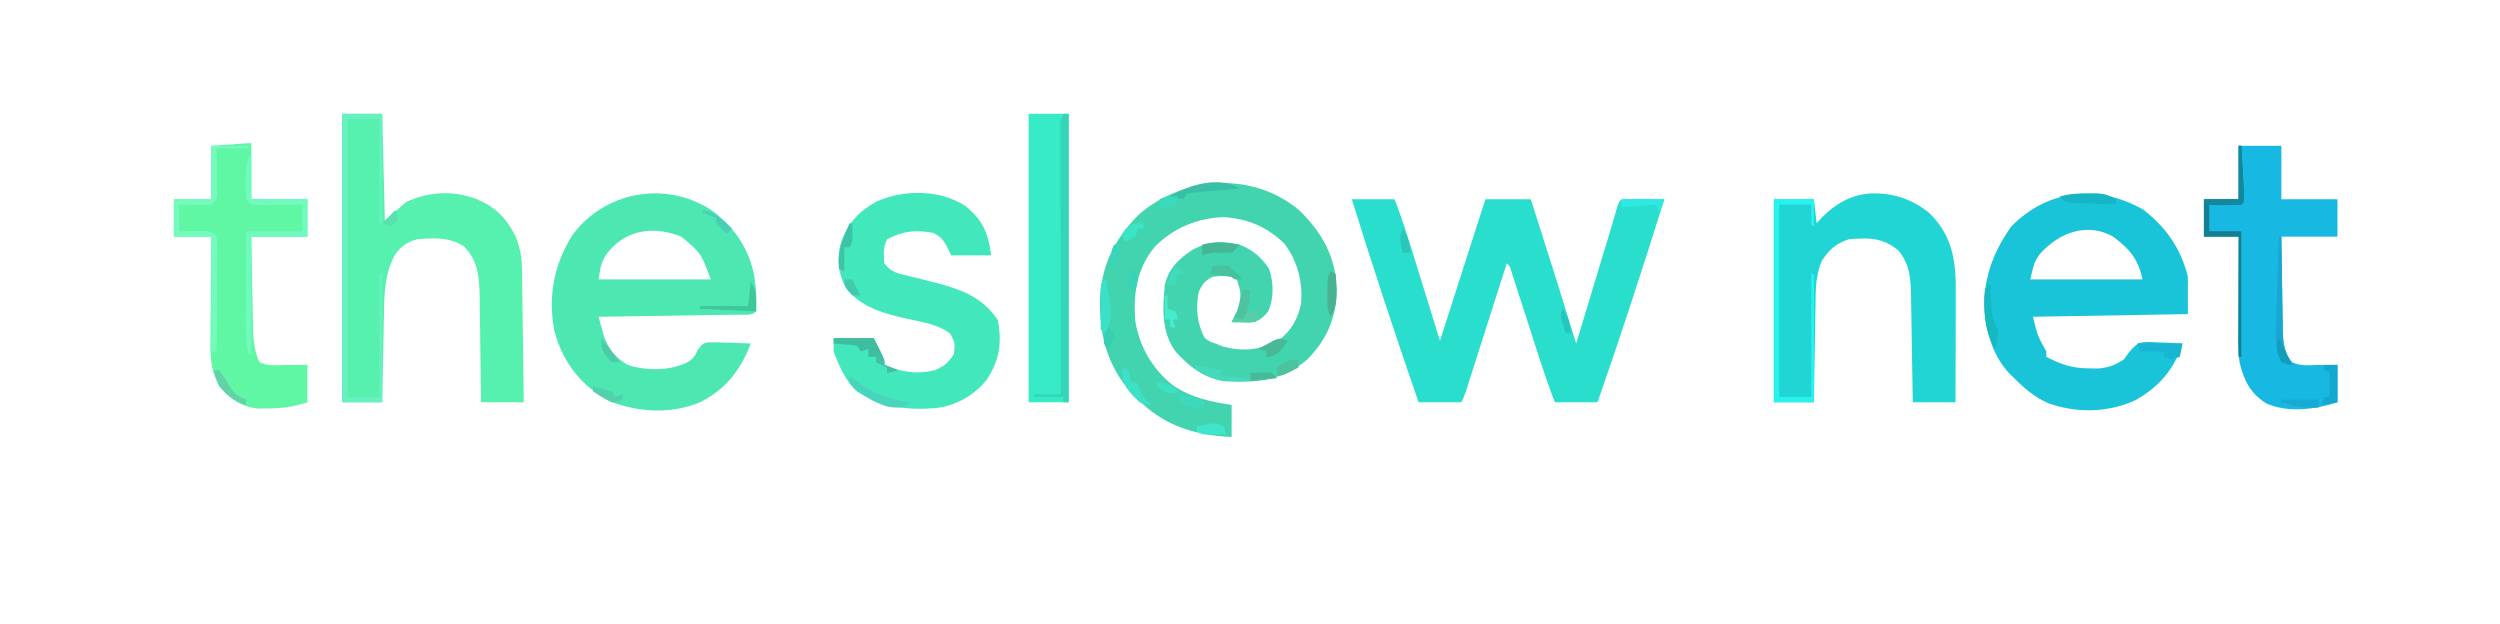 <svg xmlns="http://www.w3.org/2000/svg" version="1.1" viewBox="38.912 401.408 935.936 233.472" style="max-height: 500px" width="935.936" height="233.472">
<path transform="translate(545,476)" fill="#2ADECD" d="M0 0 C5.28 0 10.56 0 16 0 C18.375 6.139 20.416 12.336 22.355 18.625 C22.662 19.613 22.968 20.6 23.284 21.617 C24.254 24.744 25.221 27.872 26.188 31 C26.848 33.132 27.509 35.263 28.17 37.395 C29.782 42.596 31.392 47.797 33 53 C33.223 52.303 33.446 51.606 33.675 50.888 C39.101 33.92 44.545 16.959 50 0 C55.61 0 61.22 0 67 0 C72.788 17.963 78.434 35.967 84 54 C85.797 48.059 87.593 42.119 89.389 36.178 C89.999 34.16 90.609 32.143 91.219 30.126 C92.101 27.212 92.982 24.297 93.863 21.383 C94.132 20.494 94.401 19.605 94.678 18.689 C94.938 17.829 95.198 16.969 95.466 16.083 C95.719 15.25 95.971 14.417 96.231 13.559 C96.771 11.763 97.302 9.965 97.827 8.165 C98.093 7.257 98.359 6.349 98.634 5.414 C98.872 4.591 99.111 3.768 99.356 2.92 C100 1 100 1 101 0 C103.697 -0.073 106.367 -0.092 109.062 -0.062 C109.821 -0.058 110.58 -0.053 111.361 -0.049 C113.241 -0.037 115.12 -0.019 117 0 C109.038 25.468 100.789 50.805 92 76 C86.72 76 81.44 76 76 76 C73.698 70.005 71.642 63.962 69.68 57.848 C69.056 55.919 68.432 53.99 67.809 52.061 C66.835 49.043 65.863 46.026 64.892 43.008 C63.949 40.078 63.002 37.15 62.055 34.223 C61.763 33.312 61.471 32.402 61.171 31.464 C60.9 30.629 60.63 29.794 60.351 28.934 C60.114 28.196 59.876 27.459 59.632 26.699 C59.131 24.993 59.131 24.993 58 24 C57.802 24.622 57.604 25.244 57.399 25.885 C55.341 32.341 53.281 38.797 51.219 45.252 C50.449 47.664 49.68 50.075 48.911 52.487 C47.808 55.947 46.703 59.407 45.598 62.867 C45.253 63.951 44.908 65.034 44.553 66.15 C44.232 67.151 43.912 68.152 43.582 69.183 C43.3 70.067 43.018 70.951 42.728 71.861 C42 74 42 74 41 76 C35.72 76 30.44 76 25 76 C16.249 50.79 7.919 25.483 0 0 Z"/>
<path transform="translate(525.438,480.25)" fill="#42D4AE" d="M0 0 C8.641 8.487 13.506 17.398 14 29.625 C13.649 40.167 10.371 48.059 3.008 55.617 C-6.261 63.702 -15.588 64.452 -27.442 63.925 C-35.115 63.253 -41.46 58.368 -46.438 52.75 C-51.783 45.463 -51.297 36.352 -50.438 27.75 C-49 21.774 -45.515 18.332 -40.508 14.941 C-34.557 11.517 -28.982 11.152 -22.438 12.75 C-17.641 14.654 -14.305 17.449 -11.438 21.75 C-9.684 27.011 -9.515 32.641 -11.75 37.75 C-13.823 40.207 -15.424 41.662 -18.699 41.945 C-19.5 41.922 -20.3 41.899 -21.125 41.875 C-21.933 41.857 -22.741 41.839 -23.574 41.82 C-24.189 41.797 -24.804 41.774 -25.438 41.75 C-24.438 39.75 -23.438 37.75 -22.438 35.75 C-21.97 30.548 -21.97 30.548 -23.5 25.75 C-26.579 24.161 -29.039 24.392 -32.438 24.75 C-35.432 26.207 -36.261 27.397 -37.75 30.375 C-38.92 36.119 -38.41 42.587 -35.438 47.75 C-33.689 49.042 -33.689 49.042 -31.438 49.75 C-30.571 50.121 -29.705 50.492 -28.812 50.875 C-21.022 52.895 -14.727 52.29 -7.641 48.379 C-3.03 44.97 -0.558 40.309 0.562 34.75 C1.264 26.758 -0.767 18.847 -5.688 12.375 C-12.418 5.951 -19.059 3.191 -28.25 2.438 C-38.235 2.77 -47.215 6.436 -54.223 13.566 C-60.986 21.792 -62.429 31.353 -61.438 41.75 C-59.766 51.266 -54.941 59.468 -47.34 65.473 C-40.51 70.059 -33.486 71.527 -25.438 72.75 C-25.438 76.71 -25.438 80.67 -25.438 84.75 C-38.345 84.227 -49.958 80.808 -59.438 71.75 C-60.135 71.093 -60.832 70.435 -61.551 69.758 C-71.279 59.755 -74.75 48.087 -74.75 34.476 C-74.5 21.12 -69.562 10.875 -60.152 1.465 C-43.378 -13.128 -17.234 -14.735 0 0 Z"/>
<path transform="translate(304.688,479.688)" fill="#4DE8B2" d="M0 0 C8.78 6.282 14.445 14.223 16.562 24.812 C17.281 29.38 17.569 33.696 17.312 38.312 C15.582 40.043 13.234 39.482 10.875 39.518 C9.714 39.538 8.552 39.558 7.356 39.578 C6.093 39.595 4.829 39.612 3.527 39.629 C2.241 39.65 0.955 39.67 -0.369 39.692 C-3.794 39.747 -7.218 39.797 -10.643 39.845 C-14.135 39.895 -17.627 39.951 -21.119 40.006 C-27.975 40.114 -34.831 40.215 -41.688 40.312 C-41.257 41.899 -40.815 43.481 -40.367 45.062 C-40.122 45.944 -39.877 46.826 -39.625 47.734 C-37.894 52.495 -34.934 56.16 -30.418 58.477 C-23.748 60.519 -15.4 60.564 -9 57.625 C-6.384 56.216 -5.763 55.486 -4.555 52.688 C-2.688 50.312 -2.688 50.312 -0.765 49.909 C1.674 49.819 4.062 49.877 6.5 50 C7.767 50.034 7.767 50.034 9.061 50.068 C11.145 50.127 13.229 50.217 15.312 50.312 C11.46 60.299 5.998 67.43 -3.688 72.312 C-14.565 76.752 -25.772 76.119 -36.688 72.312 C-46.378 67.566 -53.37 59.673 -56.996 49.574 C-57.224 48.828 -57.452 48.081 -57.688 47.312 C-57.88 46.713 -58.072 46.114 -58.27 45.496 C-60.707 32.76 -58.328 20.504 -51.418 9.637 C-39.348 -6.574 -17.102 -10.602 0 0 Z M-38.188 16.188 C-40.829 19.813 -40.871 21.415 -41.688 26.312 C-27.828 26.312 -13.967 26.312 0.312 26.312 C-3.353 16.463 -3.353 16.463 -10.688 10.312 C-20.739 6.292 -31.21 7.474 -38.188 16.188 Z"/>
<path transform="translate(841.375,479.938)" fill="#1AC4D8" d="M0 0 C8.603 6.76 13.976 14.468 16.625 25.062 C16.625 29.683 16.625 34.303 16.625 39.062 C-12.085 39.557 -12.085 39.557 -41.375 40.062 C-39.629 47.222 -39.629 47.222 -36.375 53.062 C-36.375 53.722 -36.375 54.383 -36.375 55.062 C-30.907 57.898 -26.688 59.355 -20.438 59.375 C-18.661 59.4 -18.661 59.4 -16.848 59.426 C-12.917 59.015 -10.691 58.206 -7.375 56.062 C-6.608 55.018 -5.841 53.974 -5.051 52.898 C-2.222 49.9 -1.975 49.652 1.832 49.477 C3.368 49.516 4.904 49.587 6.438 49.688 C7.226 49.715 8.014 49.742 8.826 49.77 C10.76 49.84 12.693 49.947 14.625 50.062 C11.538 59.74 5.71 66.46 -3.188 71.375 C-13.448 76.015 -25.065 76.189 -35.625 72.438 C-40.715 70.178 -44.491 67.005 -48.375 63.062 C-49.21 62.26 -49.21 62.26 -50.062 61.441 C-57.288 53.909 -59.726 43.068 -59.59 32.875 C-58.919 24.087 -56.182 16.402 -51.375 9.062 C-50.797 8.176 -50.22 7.289 -49.625 6.375 C-35.857 -7.775 -16.807 -9.649 0 0 Z M-38.93 16.734 C-40.889 19.654 -40.889 19.654 -42.375 26.062 C-28.515 26.062 -14.655 26.062 -0.375 26.062 C-1.881 18.535 -5.367 14.477 -11.375 10.062 C-21.349 4.402 -32.026 8.835 -38.93 16.734 Z"/>
<path transform="translate(167,444)" fill="#56F1AE" d="M0 0 C4.95 0 9.9 0 15 0 C15.33 13.2 15.66 26.4 16 40 C18.64 37.69 21.28 35.38 24 33 C32.662 29.109 40.848 28.68 49.875 31.75 C57.325 34.798 61.386 38.873 65 46 C66.538 50.064 67.26 53.483 67.319 57.822 C67.339 58.942 67.359 60.063 67.379 61.218 C67.391 62.412 67.402 63.606 67.414 64.836 C67.433 66.07 67.453 67.305 67.473 68.577 C67.532 72.509 67.579 76.442 67.625 80.375 C67.662 83.046 67.702 85.716 67.742 88.387 C67.838 94.924 67.922 101.462 68 108 C62.72 108 57.44 108 52 108 C51.985 106.588 51.971 105.176 51.956 103.721 C51.898 98.457 51.82 93.195 51.738 87.932 C51.704 85.658 51.676 83.385 51.654 81.111 C51.62 77.834 51.568 74.558 51.512 71.281 C51.505 70.273 51.499 69.264 51.492 68.225 C51.346 61.143 50.82 54.75 45.5 49.562 C40.028 46.142 34.262 46.44 28 47 C24.359 48.013 21.899 49.678 19.727 52.871 C16.043 59.781 15.821 66.425 15.684 74.113 C15.663 75.083 15.642 76.052 15.621 77.051 C15.555 80.138 15.496 83.225 15.438 86.312 C15.394 88.41 15.351 90.507 15.307 92.604 C15.2 97.736 15.098 102.868 15 108 C10.05 108 5.1 108 0 108 C0 72.36 0 36.72 0 0 Z"/>
<path transform="translate(738.988,473.848)" fill="#20D5D3" d="M0 0 C8.3 -0.358 15.492 1.936 22.012 7.152 C29.57 14.414 31.749 22.409 32.099 32.722 C32.127 35.626 32.124 38.529 32.109 41.434 C32.108 42.488 32.107 43.542 32.105 44.628 C32.1 47.969 32.087 51.311 32.074 54.652 C32.069 56.928 32.065 59.204 32.061 61.48 C32.05 67.038 32.032 72.595 32.012 78.152 C26.732 78.152 21.452 78.152 16.012 78.152 C15.982 76.072 15.982 76.072 15.952 73.949 C15.875 68.785 15.787 63.62 15.694 58.456 C15.656 56.225 15.621 53.993 15.59 51.761 C15.544 48.546 15.486 45.332 15.426 42.117 C15.414 41.125 15.403 40.133 15.391 39.111 C15.249 32.414 15.121 26.65 10.637 21.34 C4.757 16.44 -0.519 16.512 -7.988 17.152 C-12.761 18.772 -15.247 20.943 -17.988 25.152 C-20.405 30.704 -20.333 36.07 -20.402 42.02 C-20.422 43.054 -20.441 44.089 -20.461 45.155 C-20.521 48.446 -20.567 51.736 -20.613 55.027 C-20.651 57.264 -20.691 59.501 -20.73 61.738 C-20.826 67.21 -20.91 72.681 -20.988 78.152 C-25.938 78.152 -30.888 78.152 -35.988 78.152 C-35.988 53.072 -35.988 27.992 -35.988 2.152 C-31.038 2.152 -26.088 2.152 -20.988 2.152 C-20.658 5.122 -20.328 8.092 -19.988 11.152 C-19.328 10.43 -18.668 9.709 -17.988 8.965 C-12.813 3.805 -7.298 0.559 0 0 Z"/>
<path transform="translate(400.367,478.547)" fill="#42E8BC" d="M0 0 C6.574 5.442 8.411 9.899 9.633 18.453 C4.683 18.453 -0.267 18.453 -5.367 18.453 C-5.903 17.339 -6.44 16.226 -6.992 15.078 C-8.602 12.283 -9.199 11.539 -12.18 10.016 C-18.907 8.828 -23.384 9.342 -29.367 12.453 C-30.892 15.503 -30.603 18.095 -30.367 21.453 C-28.335 24.102 -26.507 24.941 -23.305 25.699 C-22.513 25.894 -21.721 26.089 -20.906 26.291 C-20.068 26.489 -19.23 26.687 -18.367 26.891 C-16.641 27.326 -14.916 27.765 -13.191 28.207 C-12.359 28.42 -11.527 28.633 -10.669 28.852 C-1.328 31.291 6.673 34.349 12.133 42.766 C13.755 51.487 12.683 58.045 7.633 65.453 C2.777 71.197 -3.928 74.849 -11.416 75.681 C-22.531 76.45 -31.026 75.355 -40.617 69.453 C-44.875 65.561 -47.374 59.769 -49.367 54.453 C-49.367 52.803 -49.367 51.153 -49.367 49.453 C-44.417 49.453 -39.467 49.453 -34.367 49.453 C-30.367 57.203 -30.367 57.203 -30.367 59.453 C-23.801 62.26 -18.382 63.072 -11.367 61.453 C-7.716 59.78 -6.612 58.82 -4.367 55.453 C-3.851 51.356 -3.851 51.356 -5.656 47.855 C-10.1 44.213 -16.736 43.361 -22.211 42.123 C-30.752 40.154 -39.555 37.849 -44.93 30.328 C-47.638 24.912 -48.269 20.025 -46.754 14.023 C-44.239 6.734 -40.203 2.15 -33.469 -1.605 C-23.224 -6.281 -9.596 -6.271 0 0 Z"/>
<path transform="translate(877,456)" fill="#17B9E2" d="M0 0 C5.28 0 10.56 0 16 0 C16 6.6 16 13.2 16 20 C22.93 20 29.86 20 37 20 C37 24.62 37 29.24 37 34 C30.07 34 23.14 34 16 34 C16.074 39.891 16.157 45.78 16.262 51.67 C16.296 53.673 16.324 55.675 16.346 57.678 C16.38 60.561 16.432 63.442 16.488 66.324 C16.495 67.217 16.501 68.11 16.508 69.03 C16.62 73.806 16.861 77.142 20 81 C23.065 82.533 26.268 82.103 29.625 82.062 C30.685 82.056 30.685 82.056 31.766 82.049 C33.51 82.037 35.255 82.019 37 82 C37 86.62 37 91.24 37 96 C28.672 98.68 18.617 100.095 10.375 96.438 C4.524 92.812 2.018 87.928 0.423 81.362 C-0.35 77.048 -0.243 72.745 -0.195 68.375 C-0.192 67.387 -0.19 66.4 -0.187 65.383 C-0.176 62.255 -0.151 59.128 -0.125 56 C-0.115 53.868 -0.106 51.737 -0.098 49.605 C-0.076 44.404 -0.041 39.202 0 34 C-4.29 34 -8.58 34 -13 34 C-13 29.38 -13 24.76 -13 20 C-8.71 20 -4.42 20 0 20 C0 13.4 0 6.8 0 0 Z"/>
<path transform="translate(133,455)" fill="#5FF6A4" d="M0 0 C0 6.93 0 13.86 0 21 C6.93 21 13.86 21 21 21 C21 25.62 21 30.24 21 35 C14.07 35 7.14 35 0 35 C0.097 40.73 0.2 46.458 0.317 52.188 C0.356 54.135 0.39 56.083 0.422 58.03 C0.468 60.836 0.526 63.64 0.586 66.445 C0.603 67.744 0.603 67.744 0.621 69.069 C0.734 73.718 1.074 77.68 3 82 C6.188 83.594 9.629 83.102 13.125 83.062 C14.256 83.056 14.256 83.056 15.41 83.049 C17.273 83.037 19.137 83.019 21 83 C21 87.62 21 92.24 21 97 C16.008 98.617 11.738 99.296 6.438 99.312 C5.178 99.329 3.919 99.346 2.621 99.363 C-3.785 98.721 -7.911 95.863 -12 91 C-15.374 84.861 -15.396 79.51 -15.293 72.598 C-15.289 71.52 -15.284 70.442 -15.28 69.332 C-15.263 65.909 -15.226 62.486 -15.188 59.062 C-15.172 56.734 -15.159 54.405 -15.146 52.076 C-15.114 46.384 -15.062 40.692 -15 35 C-19.62 35 -24.24 35 -29 35 C-29 30.38 -29 25.76 -29 21 C-24.38 21 -19.76 21 -15 21 C-15 14.4 -15 7.8 -15 1 C-1.125 0 -1.125 0 0 0 Z"/>
<path transform="translate(424,444)" fill="#38EBC7" d="M0 0 C4.95 0 9.9 0 15 0 C15 35.64 15 71.28 15 108 C10.05 108 5.1 108 0 108 C0 72.36 0 36.72 0 0 Z"/>
<path transform="translate(167,444)" fill="#68F0C1" d="M0 0 C4.95 0 9.9 0 15 0 C15 13.53 15 27.06 15 41 C14.67 41 14.34 41 14 41 C14 28.13 14 15.26 14 2 C10.04 2 6.08 2 2 2 C2 36.32 2 70.64 2 106 C5.96 106 9.92 106 14 106 C14 90.82 14 75.64 14 60 C14.33 60 14.66 60 15 60 C15 75.84 15 91.68 15 108 C10.05 108 5.1 108 0 108 C0 72.36 0 36.72 0 0 Z"/>
<path transform="translate(437,444)" fill="#35D5BA" d="M0 0 C0.66 0 1.32 0 2 0 C2 35.64 2 71.28 2 108 C1.34 108 0.68 108 0 108 C0 107.34 0 106.68 0 106 C-3.63 106 -7.26 106 -11 106 C-11 105.67 -11 105.34 -11 105 C-7.7 105 -4.4 105 -1 105 C-1.002 103.714 -1.004 102.428 -1.007 101.103 C-1.027 89.007 -1.042 76.911 -1.052 64.815 C-1.057 58.596 -1.064 52.376 -1.075 46.157 C-1.086 40.16 -1.092 34.162 -1.095 28.165 C-1.097 25.872 -1.1 23.579 -1.106 21.287 C-1.113 18.085 -1.114 14.884 -1.114 11.682 C-1.117 10.726 -1.121 9.77 -1.124 8.785 C-1.123 7.916 -1.122 7.047 -1.12 6.151 C-1.121 5.393 -1.122 4.635 -1.123 3.855 C-1 2 -1 2 0 0 Z"/>
<path transform="translate(703,476)" fill="#27F3EE" d="M0 0 C4.95 0 9.9 0 15 0 C15 3.3 15 6.6 15 10 C14.67 10 14.34 10 14 10 C14 7.36 14 4.72 14 2 C10.04 2 6.08 2 2 2 C2 25.76 2 49.52 2 74 C5.96 74 9.92 74 14 74 C14 58.82 14 43.64 14 28 C14.33 28 14.66 28 15 28 C15 43.84 15 59.68 15 76 C10.05 76 5.1 76 0 76 C0 50.92 0 25.84 0 0 Z"/>
<path transform="translate(132,460)" fill="#6FFABE" d="M0 0 C0.33 0 0.66 0 1 0 C1 5.28 1 10.56 1 16 C7.93 16 14.86 16 22 16 C22 20.62 22 25.24 22 30 C15.07 30 8.14 30 1 30 C1 44.52 1 59.04 1 74 C0.67 74 0.34 74 0 74 C-1.246 69.186 -1.127 64.477 -1.098 59.543 C-1.096 58.64 -1.095 57.737 -1.093 56.807 C-1.088 53.934 -1.075 51.061 -1.062 48.188 C-1.057 46.235 -1.053 44.283 -1.049 42.33 C-1.039 37.553 -1.019 32.777 -1 28 C5.93 28 12.86 28 20 28 C20 24.7 20 21.4 20 18 C18.652 18.023 17.303 18.046 15.914 18.07 C14.151 18.089 12.388 18.107 10.625 18.125 C9.736 18.142 8.846 18.159 7.93 18.176 C7.079 18.182 6.228 18.189 5.352 18.195 C4.173 18.211 4.173 18.211 2.971 18.227 C1 18 1 18 -1 16 C-1.23 13.574 -1.23 13.574 -1.188 10.688 C-1.181 9.743 -1.175 8.798 -1.168 7.824 C-1.007 5.126 -0.599 2.632 0 0 Z"/>
<path transform="translate(118,456)" fill="#73FABC" d="M0 0 C4.62 0 9.24 0 14 0 C14 0.33 14 0.66 14 1 C10.04 1 6.08 1 2 1 C2.023 2.348 2.046 3.697 2.07 5.086 C2.089 6.849 2.107 8.612 2.125 10.375 C2.142 11.264 2.159 12.154 2.176 13.07 C2.182 13.921 2.189 14.772 2.195 15.648 C2.206 16.434 2.216 17.219 2.227 18.029 C2 20 2 20 0 22 C-2.82 22.195 -2.82 22.195 -6.125 22.125 C-7.221 22.107 -8.316 22.089 -9.445 22.07 C-10.288 22.047 -11.131 22.024 -12 22 C-12 25.3 -12 28.6 -12 32 C-11.157 31.977 -10.314 31.954 -9.445 31.93 C-7.802 31.903 -7.802 31.903 -6.125 31.875 C-4.489 31.84 -4.489 31.84 -2.82 31.805 C0 32 0 32 2 34 C2.241 35.873 2.241 35.873 2.227 38.174 C2.227 39.035 2.227 39.896 2.227 40.783 C2.216 41.713 2.206 42.643 2.195 43.602 C2.192 44.553 2.19 45.505 2.187 46.485 C2.176 49.532 2.15 52.578 2.125 55.625 C2.115 57.687 2.106 59.75 2.098 61.812 C2.076 66.875 2.041 71.938 2 77 C1.34 77 0.68 77 0 77 C0 62.81 0 48.62 0 34 C-4.62 34 -9.24 34 -14 34 C-14 29.38 -14 24.76 -14 20 C-9.38 20 -4.76 20 0 20 C0 13.4 0 6.8 0 0 Z"/>
<path transform="translate(877,456)" fill="#147E92" d="M0 0 C0.33 0 0.66 0 1 0 C1.196 3.479 1.38 6.958 1.562 10.438 C1.619 11.431 1.675 12.424 1.732 13.447 C1.781 14.392 1.829 15.336 1.879 16.309 C1.926 17.183 1.973 18.058 2.022 18.959 C2 21 2 21 1 22 C-1.02 22.072 -3.042 22.084 -5.062 22.062 C-6.72 22.049 -6.72 22.049 -8.41 22.035 C-9.265 22.024 -10.119 22.012 -11 22 C-11 25.3 -11 28.6 -11 32 C-7.04 32 -3.08 32 1 32 C1 47.51 1 63.02 1 79 C0.67 79 0.34 79 0 79 C0 64.15 0 49.3 0 34 C-4.29 34 -8.58 34 -13 34 C-13 29.38 -13 24.76 -13 20 C-8.71 20 -4.42 20 0 20 C0 13.4 0 6.8 0 0 Z"/>
<path transform="translate(351,528)" fill="#3EBD9F" d="M0 0 C4.95 0 9.9 0 15 0 C19 7.75 19 7.75 19 10 C20.65 10.66 22.3 11.32 24 12 C22.68 12.33 21.36 12.66 20 13 C20 12.34 20 11.68 20 11 C18.68 10.34 17.36 9.68 16 9 C16 8.34 16 7.68 16 7 C15.01 7 14.02 7 13 7 C13 6.01 13 5.02 13 4 C12.01 4.33 11.02 4.66 10 5 C9.67 4.34 9.34 3.68 9 3 C6.874 2.533 6.874 2.533 4.438 2.375 C3.611 2.3 2.785 2.225 1.934 2.148 C1.296 2.099 0.657 2.05 0 2 C0 1.34 0 0.68 0 0 Z"/>
<path transform="translate(892,490)" fill="#16A7D3" d="M0 0 C0.33 0 0.66 0 1 0 C1.015 1.241 1.029 2.482 1.044 3.76 C1.102 8.379 1.18 12.997 1.262 17.615 C1.296 19.611 1.324 21.607 1.346 23.603 C1.38 26.478 1.432 29.352 1.488 32.227 C1.498 33.558 1.498 33.558 1.508 34.917 C1.628 40.024 2.253 43.529 5 48 C3.125 47.875 3.125 47.875 1 47 C-1.395 41.812 -1.184 37.015 -0.977 31.445 C-0.952 30.544 -0.927 29.642 -0.901 28.713 C-0.819 25.85 -0.722 22.988 -0.625 20.125 C-0.567 18.177 -0.509 16.229 -0.453 14.281 C-0.313 9.52 -0.16 4.76 0 0 Z"/>
<path transform="translate(504,510)" fill="#55CEAA" d="M0 0 C0.99 0 1.98 0 3 0 C2.67 2.64 2.34 5.28 2 8 C3.65 7.67 5.3 7.34 7 7 C6.34 8.65 5.68 10.3 5 12 C2.03 12 -0.94 12 -4 12 C-3.34 10.68 -2.68 9.36 -2 8 C-1.585 6.595 -1.208 5.177 -0.875 3.75 C-0.586 2.513 -0.297 1.275 0 0 Z"/>
<path transform="translate(820.5,473.812)" fill="#16B5C3" d="M0 0 C1.124 -0.014 2.248 -0.028 3.406 -0.043 C6.37 0.178 8.007 0.641 10.5 2.188 C10.5 2.848 10.5 3.507 10.5 4.188 C7.374 4.078 4.25 3.947 1.125 3.812 C0.236 3.782 -0.654 3.751 -1.57 3.719 C-2.421 3.68 -3.272 3.641 -4.148 3.602 C-4.934 3.57 -5.719 3.539 -6.529 3.506 C-8.5 3.188 -8.5 3.188 -10.5 1.188 C-6.978 0.108 -3.672 0.021 0 0 Z"/>
<path transform="translate(909,538)" fill="#14A7CF" d="M0 0 C1.65 0 3.3 0 5 0 C5 4.62 5 9.24 5 14 C3.02 14.33 1.04 14.66 -1 15 C-0.67 14.01 -0.34 13.02 0 12 C0.66 12 1.32 12 2 12 C2 9.03 2 6.06 2 3 C1.34 2.67 0.68 2.34 0 2 C0 1.34 0 0.68 0 0 Z"/>
<path transform="translate(452,506)" fill="#3AE1C7" d="M0 0 C0.33 0 0.66 0 1 0 C1.393 2.205 1.763 4.414 2.125 6.625 C2.334 7.855 2.543 9.085 2.758 10.352 C3.011 14.161 2.452 16.506 1 20 C0.34 19.67 -0.32 19.34 -1 19 C-1.027 16.208 -1.047 13.417 -1.062 10.625 C-1.071 9.831 -1.079 9.037 -1.088 8.219 C-1.113 2.227 -1.113 2.227 0 0 Z"/>
<path transform="translate(783,508)" fill="#17B9C0" d="M0 0 C0.33 0 0.66 0 1 0 C1.049 0.892 1.098 1.784 1.148 2.703 C1.223 3.874 1.298 5.044 1.375 6.25 C1.445 7.41 1.514 8.57 1.586 9.766 C1.971 12.772 2.643 14.376 4 17 C3.625 20.75 3.625 20.75 3 24 C-1.283 17.575 -1.614 9.551 -1 2 C-0.67 1.34 -0.34 0.68 0 0 Z"/>
<path transform="translate(503,472)" fill="#39BFA7" d="M0 0 C-0.601 0.05 -1.201 0.1 -1.82 0.152 C-4.527 0.383 -7.232 0.629 -9.938 0.875 C-10.883 0.954 -11.829 1.032 -12.803 1.113 C-13.702 1.197 -14.601 1.281 -15.527 1.367 C-16.776 1.477 -16.776 1.477 -18.051 1.589 C-18.694 1.725 -19.337 1.86 -20 2 C-20.33 2.66 -20.66 3.32 -21 4 C-22.65 3.67 -24.3 3.34 -26 3 C-19.168 -1.555 -7.21 -4.806 0 0 Z"/>
<path transform="translate(877,456)" fill="#12889F" d="M0 0 C0.33 0 0.66 0 1 0 C1.196 3.479 1.38 6.958 1.562 10.438 C1.619 11.431 1.675 12.424 1.732 13.447 C1.781 14.392 1.829 15.336 1.879 16.309 C1.926 17.183 1.973 18.058 2.022 18.959 C2 21 2 21 1 22 C-0.976 22.125 -2.957 22.176 -4.938 22.188 C-6.019 22.202 -7.101 22.216 -8.215 22.23 C-11 22 -11 22 -13 20 C-8.71 20 -4.42 20 0 20 C0 13.4 0 6.8 0 0 Z"/>
<path transform="translate(357,542)" fill="#49D4BC" d="M0 0 C0.496 0.398 0.993 0.797 1.504 1.207 C8.354 6.549 14.343 9.241 23 10 C19.686 12.209 18.194 12.264 14.332 11.684 C9.02 10.126 3.904 6.904 0 3 C0 2.01 0 1.02 0 0 Z"/>
<path transform="translate(839,530)" fill="#18B6D2" d="M0 0 C5.61 0 11.22 0 17 0 C16.67 1.65 16.34 3.3 16 5 C12.25 6.125 12.25 6.125 10 5 C10 4.34 10 3.68 10 3 C7.03 3 4.06 3 1 3 C0.67 2.01 0.34 1.02 0 0 Z"/>
<path transform="translate(537,503)" fill="#49B291" d="M0 0 C0.66 0.33 1.32 0.66 2 1 C2.054 2.916 2.093 4.833 2.125 6.75 C2.148 7.817 2.171 8.885 2.195 9.984 C2.005 12.925 1.527 14.524 0 17 C-1.426 14.148 -1.132 11.675 -1.125 8.5 C-1.128 7.335 -1.13 6.169 -1.133 4.969 C-1 2 -1 2 0 0 Z"/>
<path transform="translate(320,507)" fill="#40C79B" d="M0 0 C2 3 2 3 2 11 C-4.93 10.67 -11.86 10.34 -19 10 C-19 9.67 -19 9.34 -19 9 C-13.06 9 -7.12 9 -1 9 C-0.67 6.03 -0.34 3.06 0 0 Z"/>
<path transform="translate(503,493)" fill="#45B794" d="M0 0 C-1.285 1.492 -1.285 1.492 -3 3 C-6.438 3.125 -6.438 3.125 -10 3 C-12.31 3.429 -12.31 3.429 -14 4 C-14 2.68 -14 1.36 -14 0 C-9.207 -1.392 -4.849 -0.687 0 0 Z"/>
<path transform="translate(486,538)" fill="#45D9BD" d="M0 0 C4.95 0.99 4.95 0.99 10 2 C10 2.66 10 3.32 10 4 C13.63 4.33 17.26 4.66 21 5 C21 5.33 21 5.66 21 6 C13.54 6.502 7.44 6.104 1 2 C0.67 1.34 0.34 0.68 0 0 Z"/>
<path transform="translate(357,485)" fill="#3FC3A8" d="M0 0 C0.33 0 0.66 0 1 0 C1.125 6.75 1.125 6.75 0 9 C-0.66 9 -1.32 9 -2 9 C-2 11.97 -2 14.94 -2 18 C-2.66 17.67 -3.32 17.34 -4 17 C-4.561 10.545 -2.635 5.846 0 0 Z"/>
<path transform="translate(460,539)" fill="#3DE1C7" d="M0 0 C2 2 2 2 2 5 C2.99 5.33 3.98 5.66 5 6 C5.144 6.598 5.289 7.196 5.438 7.812 C6.19 10.737 7.797 12.01 10 14 C6.36 14 5.896 13.353 3.375 10.875 C0.352 7.737 -1 5.501 -1 1 C-0.67 0.67 -0.34 0.34 0 0 Z"/>
<path transform="translate(646,476)" fill="#2BEAE3" d="M0 0 C5.28 0 10.56 0 16 0 C15.34 1.65 14.68 3.3 14 5 C13.67 4.01 13.34 3.02 13 2 C6.565 2.495 6.565 2.495 0 3 C0 2.01 0 1.02 0 0 Z"/>
<path transform="translate(468,482)" fill="#3BE5C4" d="M0 0 C0 3 0 3 0 3 Z M-1 3 C-1 3.66 -1 4.32 -1 5 C-1.66 5 -2.32 5 -3 5 C-3.33 5.99 -3.66 6.98 -4 8 C-6.062 9.188 -6.062 9.188 -8 10 C-8.33 9.01 -8.66 8.02 -9 7 C-6.529 3.294 -5.371 3 -1 3 Z"/>
<path transform="translate(119,540)" fill="#63D2A6" d="M0 0 C0.66 0 1.32 0 2 0 C3.588 2.206 4.958 4.512 6.367 6.836 C8.094 9.124 9.365 9.962 12 11 C12 11.66 12 12.32 12 13 C7.544 11.6 5 9.568 2 6 C0.688 2.688 0.688 2.688 0 0 Z"/>
<path transform="translate(521,529)" fill="#49B894" d="M0 0 C-3.446 4.8 -3.446 4.8 -6.25 5.812 C-7.116 5.905 -7.116 5.905 -8 6 C-8 5.34 -8 4.68 -8 4 C-8.99 3.67 -9.98 3.34 -11 3 C-9.736 2.3 -8.463 1.616 -7.188 0.938 C-6.48 0.555 -5.772 0.172 -5.043 -0.223 C-3 -1 -3 -1 0 0 Z"/>
<path transform="translate(497,561)" fill="#3FE6CB" d="M0 0 C0.33 0.99 0.66 1.98 1 3 C-0.458 3.027 -1.917 3.046 -3.375 3.062 C-4.187 3.074 -4.999 3.086 -5.836 3.098 C-8 3 -8 3 -10 2 C-10 1.34 -10 0.68 -10 0 C-3.152 -1.401 -3.152 -1.401 0 0 Z"/>
<path transform="translate(480,549)" fill="#3BDABE" d="M0 0 C3.719 0.507 6.735 1.116 10 3 C9.67 3.99 9.34 4.98 9 6 C7.683 5.577 6.371 5.136 5.062 4.688 C4.332 4.444 3.601 4.2 2.848 3.949 C1 3 1 3 0 0 Z"/>
<path transform="translate(493,501)" fill="#48C29E" d="M0 0 C2.688 -0.312 2.688 -0.312 6 0 C8.875 2.5 8.875 2.5 11 5 C10.01 5 9.02 5 8 5 C7.67 4.67 7.34 4.34 7 4 C5.653 3.769 4.296 3.588 2.938 3.438 C1.638 3.293 0.339 3.149 -1 3 C-0.67 2.01 -0.34 1.02 0 0 Z"/>
<path transform="translate(504,510)" fill="#4DC39E" d="M0 0 C0.99 0 1.98 0 3 0 C2.25 7.625 2.25 7.625 0 11 C-0.99 10.67 -1.98 10.34 -3 10 C-2.691 9.464 -2.381 8.928 -2.062 8.375 C-0.822 5.602 -0.409 3 0 0 Z"/>
<path transform="translate(893,551)" fill="#17AAD3" d="M0 0 C4.62 0 9.24 0 14 0 C14 0.99 14 1.98 14 3 C8.808 3.212 4.873 2.591 0 1 C0 0.67 0 0.34 0 0 Z"/>
<path transform="translate(525,536)" fill="#4DC29F" d="M0 0 C0 0.99 0 1.98 0 3 C-5.75 6 -5.75 6 -8 6 C-8 5.01 -8 4.02 -8 3 C-5.112 0.892 -3.615 0 0 0 Z"/>
<path transform="translate(475,512)" fill="#43EDCD" d="M0 0 C0.33 0 0.66 0 1 0 C1 1.65 1 3.3 1 5 C1.99 5.33 2.98 5.66 4 6 C4.33 6.99 4.66 7.98 5 9 C4.34 9 3.68 9 3 9 C3.33 9.99 3.66 10.98 4 12 C3.34 12 2.68 12 2 12 C2 11.01 2 10.02 2 9 C1.34 9 0.68 9 0 9 C0 6.03 0 3.06 0 0 Z"/>
<path transform="translate(261,546)" fill="#51D1AC" d="M0 0 C2.352 0.599 4.686 1.269 7 2 C7.33 2.66 7.66 3.32 8 4 C8.99 3.67 9.98 3.34 11 3 C11 3.66 11 4.32 11 5 C9.438 5.75 9.438 5.75 7 6 C4.497 4.869 2.33 3.479 0 2 C0 1.34 0 0.68 0 0 Z"/>
<path transform="translate(507,541)" fill="#47BA98" d="M0 0 C6.055 -0.195 6.055 -0.195 8 0 C8.66 0.66 9.32 1.32 10 2 C6.7 2.33 3.4 2.66 0 3 C0 2.01 0 1.02 0 0 Z"/>
<path transform="translate(302,480)" fill="#4BCFB4" d="M0 0 C3.392 0.593 5.211 1.767 7.75 4.062 C8.67 4.884 8.67 4.884 9.609 5.723 C10.298 6.355 10.298 6.355 11 7 C10.34 7.66 9.68 8.32 9 9 C7.624 7.71 6.292 6.373 5 5 C5 4.34 5 3.68 5 3 C2.525 2.01 2.525 2.01 0 1 C0 0.67 0 0.34 0 0 Z"/>
<path transform="translate(479,501)" fill="#41DABD" d="M0 0 C2 1 2 1 3 3 C2.34 3 1.68 3 1 3 C0.67 4.32 0.34 5.64 0 7 C-0.99 7 -1.98 7 -3 7 C-1.125 1.125 -1.125 1.125 0 0 Z"/>
<path transform="translate(454,524)" fill="#35CFB3" d="M0 0 C0.66 0.99 1.32 1.98 2 3 C1.125 6.188 1.125 6.188 0 9 C-2 6 -2 6 -1.688 3.375 C-1 1 -1 1 0 0 Z"/>
<path transform="translate(480,475)" fill="#3ADABB" d="M0 0 C-0.33 0.99 -0.66 1.98 -1 3 C-4.062 4.188 -4.062 4.188 -7 5 C-7 3.68 -7 2.36 -7 1 C-4.537 -0.231 -2.72 -0.072 0 0 Z"/>
<path transform="translate(463,501)" fill="#38D4B7" d="M0 0 C1.619 2.572 2.044 3.677 1.625 6.75 C1.419 7.492 1.212 8.235 1 9 C0.01 8.67 -0.98 8.34 -2 8 C-1.125 2.25 -1.125 2.25 0 0 Z"/>
<path transform="translate(564,487)" fill="#2AC7B8" d="M0 0 C2.125 3.188 2.502 5.265 3 9 C2.01 9 1.02 9 0 9 C-1.125 3.375 -1.125 3.375 0 0 Z"/>
<path transform="translate(892,528)" fill="#129DB8" d="M0 0 C1.667 3.333 3.333 6.667 5 10 C3.125 9.875 3.125 9.875 1 9 C-0.647 5.393 -1.272 3.815 0 0 Z"/>
<path transform="translate(264,528)" fill="#4FCAA8" d="M0 0 C2.387 2.963 4.735 5.943 7 9 C6.01 9 5.02 9 4 9 C0.822 5.731 0 4.678 0 0 Z"/>
<path transform="translate(456,493)" fill="#39D5BD" d="M0 0 C0.66 0 1.32 0 2 0 C1.25 6.75 1.25 6.75 -1 9 C-1.125 2.25 -1.125 2.25 0 0 Z"/>
<path transform="translate(367,533)" fill="#42C0A7" d="M0 0 C1.5 1.375 1.5 1.375 3 3 C3 3.66 3 4.32 3 5 C5.475 5.99 5.475 5.99 8 7 C6.68 7.33 5.36 7.66 4 8 C4 7.34 4 6.68 4 6 C2.68 5.34 1.36 4.68 0 4 C0 2.68 0 1.36 0 0 Z"/>
<path transform="translate(472,544)" fill="#3BE1C3" d="M0 0 C5.75 1.75 5.75 1.75 8 4 C5 5 5 5 2.312 3.688 C1.549 3.131 0.786 2.574 0 2 C0 1.34 0 0.68 0 0 Z"/>
<path transform="translate(624,517)" fill="#25C6BE" d="M0 0 C2.125 3.188 2.502 5.265 3 9 C2.34 9 1.68 9 1 9 C-1.125 2.25 -1.125 2.25 0 0 Z"/>
<path transform="translate(355,506)" fill="#42C9AE" d="M0 0 C0.99 0 1.98 0 3 0 C3.99 1.98 4.98 3.96 6 6 C5.01 6 4.02 6 3 6 C0 2.667 0 2.667 0 0 Z"/>
<path transform="translate(187,480)" fill="#59E1AD" d="M0 0 C0.33 1.32 0.66 2.64 1 4 C0.01 4.66 -0.98 5.32 -2 6 C-2.99 5.67 -3.98 5.34 -5 5 C-3.35 3.35 -1.7 1.7 0 0 Z"/>
<path transform="translate(0,0)" fill="#15180E" d=""/>
<path transform="translate(0,0)" fill="#0B1818" d=""/>
<path transform="translate(0,0)" fill="#0A101B" d=""/>
<path transform="translate(0,0)" fill="#111912" d=""/>
</svg>